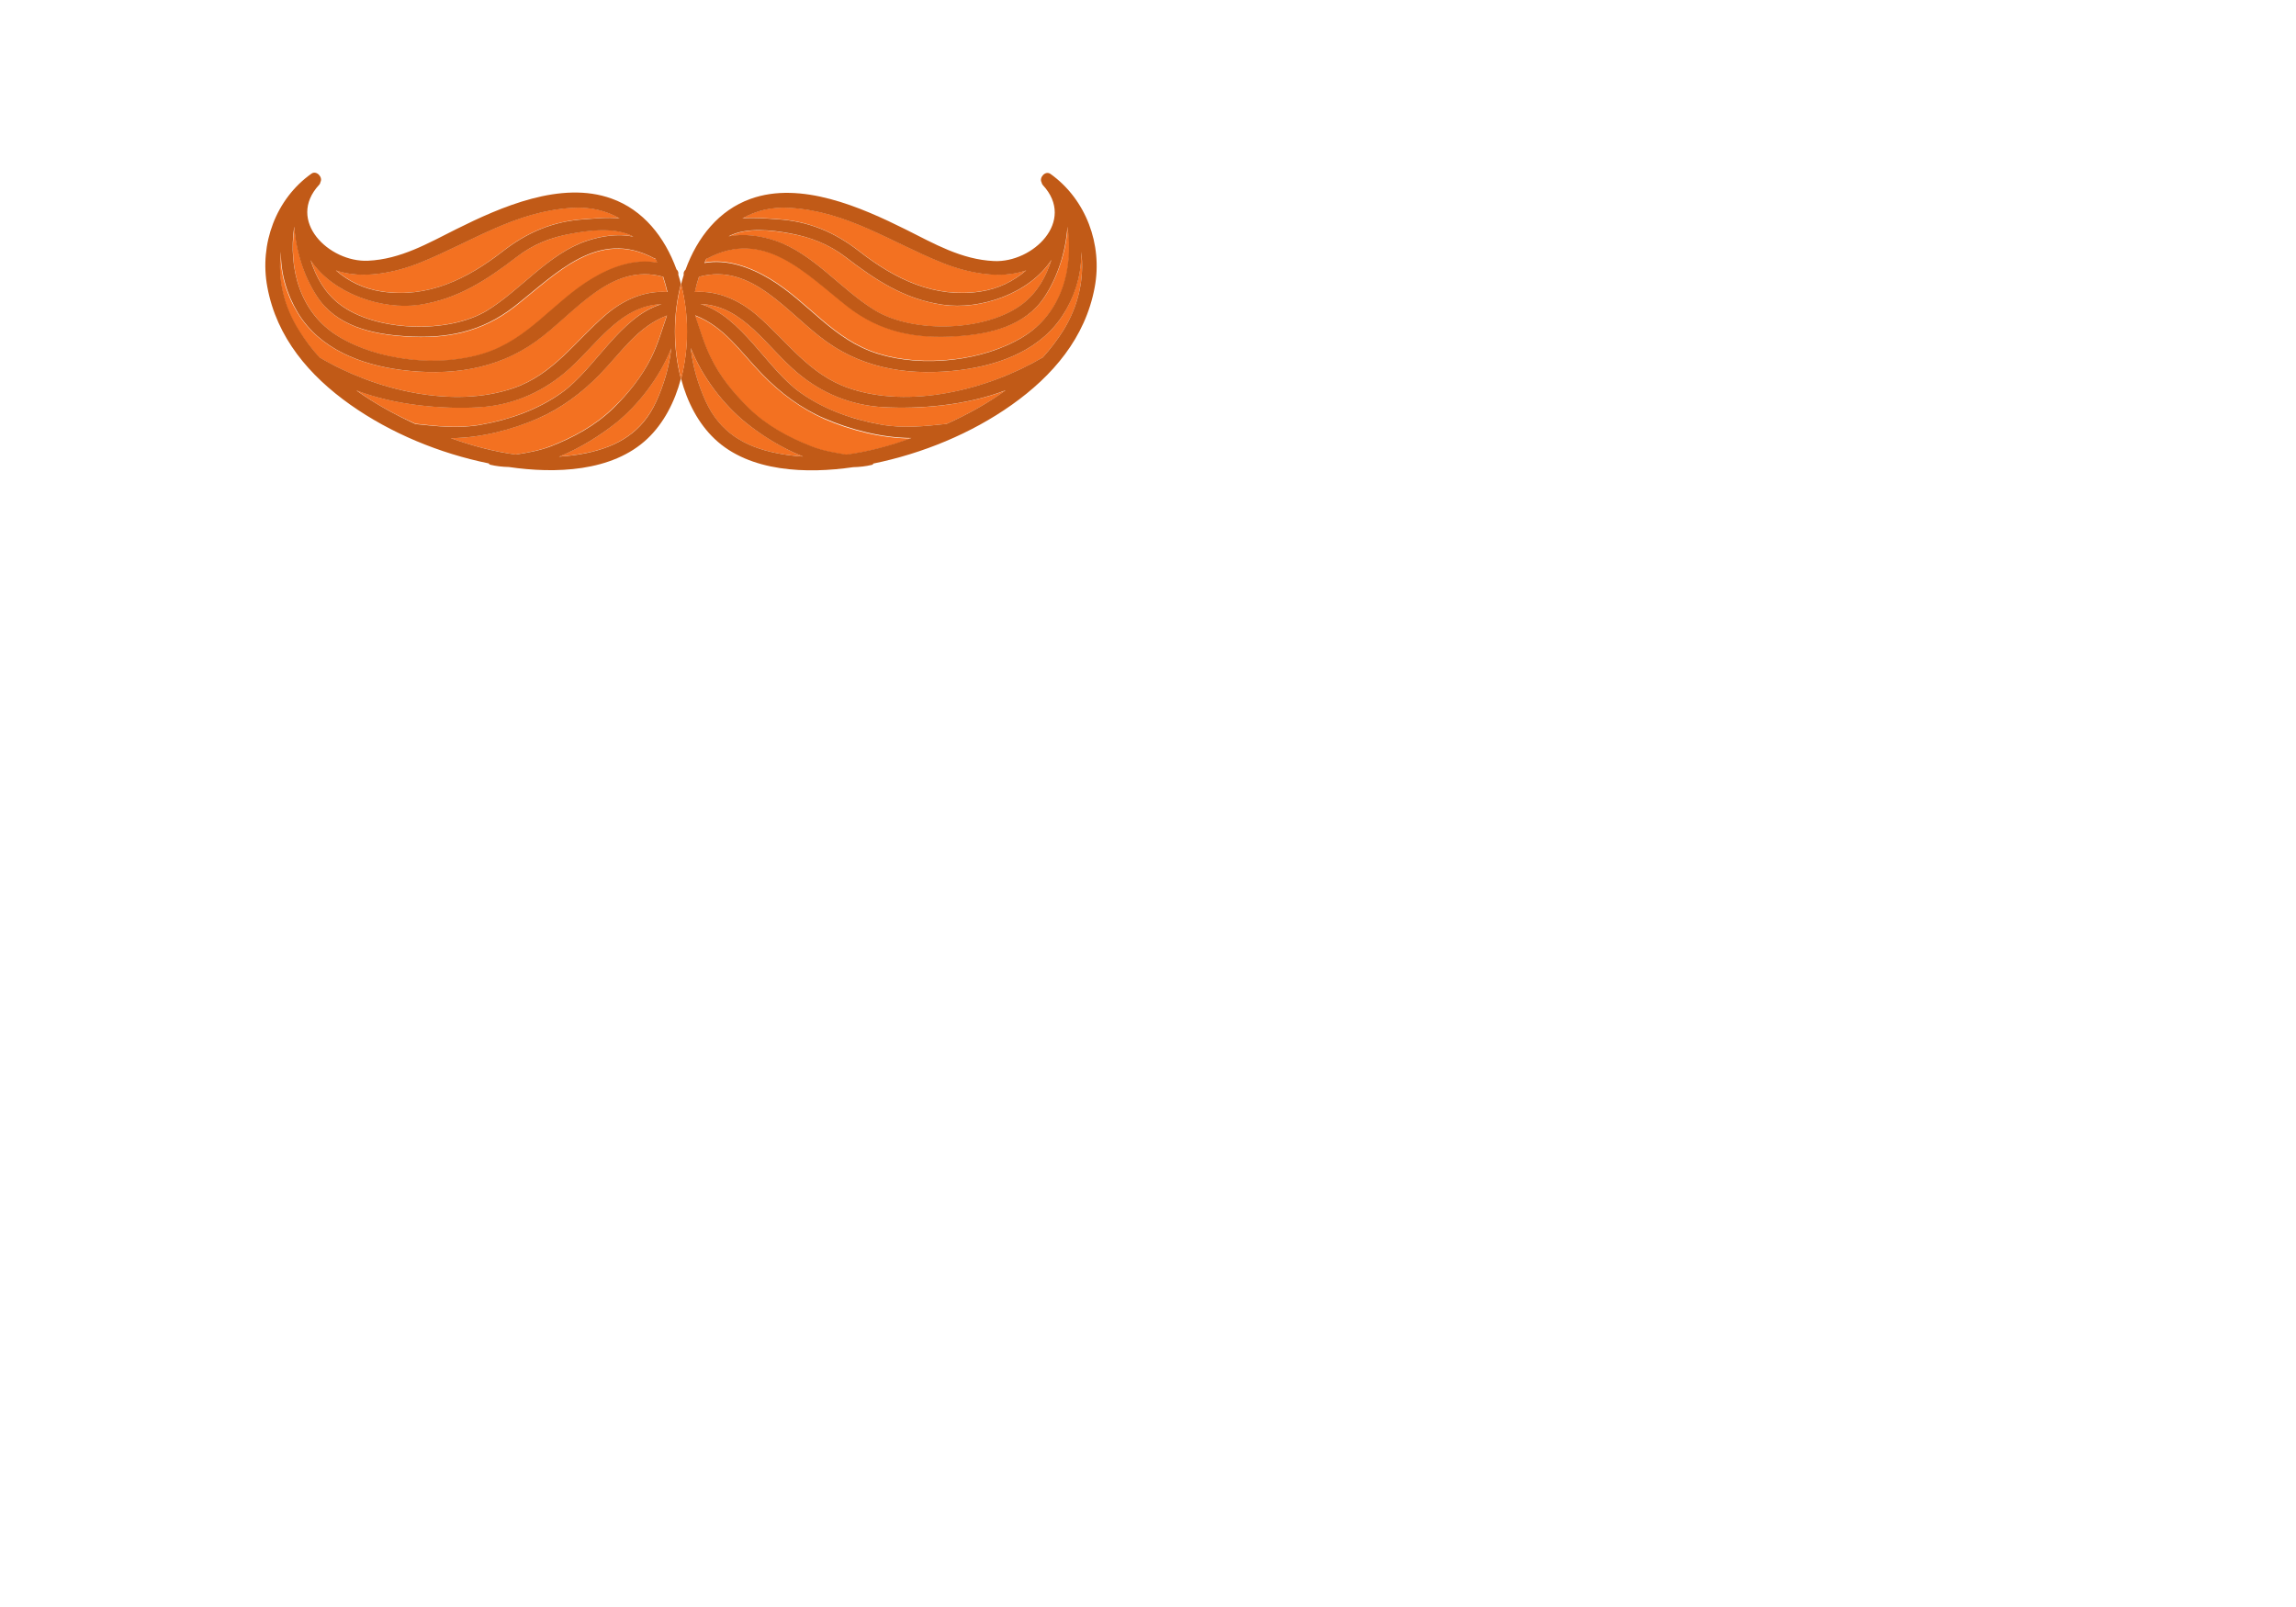 <?xml version="1.0" encoding="utf-8"?>
<svg id="master-artboard" viewBox="0 0 1400 980" version="1.1" xmlns="http://www.w3.org/2000/svg" x="0px" y="0px" style="enable-background:new 0 0 1400 980;" width="1400px" height="980px">

<radialGradient id="SVGID_1_" cx="700" cy="490" r="1030.851" gradientTransform="matrix(1 0 0 0.702 0 145.995)" gradientUnits="userSpaceOnUse">
		<stop offset="0" style="stop-color:#FFFAC6"/>
		<stop offset="0.225" style="stop-color:#FFF9C3"/>
		<stop offset="0.392" style="stop-color:#FFF5BA"/>
		<stop offset="0.54" style="stop-color:#FFF1AC"/>
		<stop offset="0.677" style="stop-color:#FFEB99"/>
		<stop offset="0.806" style="stop-color:#FFE481"/>
		<stop offset="0.928" style="stop-color:#FFDB61"/>
		<stop offset="1" style="stop-color:#FFD546"/>
	</radialGradient><path class="st1" d="M293.4,258.9c17.5-3.1,34.6-9.2,49.1-19.5c20.3-14.4,35.8-46.6,60.9-54c-26.1,0.9-40.4,26.3-59.2,42&#10;&#9;&#9;c-15,12.6-32.7,19.8-52.3,20.9c-21.5,1.2-50.5-0.9-74.6-10.3c11.2,8.1,23.4,14.8,36,20.4C266.6,259.9,279.6,261.4,293.4,258.9z" style="fill: rgb(243, 113, 33);" transform="matrix(1, 0, 0, 1, 1.4210854715202004e-14, 7.105427357601002e-15)"/><path class="st1" d="M375.9,257.6c-9.5,7.7-21.8,15.5-35,20.8c5.4-0.3,10.8-1,16.2-2.1c19.5-3.9,34.4-12.8,43-31.4&#10;&#9;&#9;c4.7-10.3,8-21.4,9.2-32.7C402.3,230.1,389.1,246.9,375.9,257.6z" style="fill: rgb(243, 113, 33);" transform="matrix(1, 0, 0, 1, 1.4210854715202004e-14, 7.105427357601002e-15)"/><path class="st1" d="M473.4,276.3c5.4,1.1,10.8,1.7,16.2,2.1c-13.1-5.3-25.5-13.2-35-20.8c-13.2-10.7-26.4-27.5-33.4-45.3&#10;&#9;&#9;c1.2,11.3,4.5,22.4,9.2,32.7C439,263.6,453.9,272.4,473.4,276.3z" style="fill: rgb(243, 113, 33);" transform="matrix(1, 0, 0, 1, 1.4210854715202004e-14, 7.105427357601002e-15)"/><path class="st1" d="M397.1,218c4.1-8.3,6.5-17,9.5-25.6c-18,7.1-27.3,21.9-41.1,36.1c-10.8,11.1-23.5,20.7-37.8,26.8&#10;&#9;&#9;c-15.4,6.6-34.5,11.8-52.9,11.9c12.8,4.6,26.1,8.1,39.6,10c7.1-1.2,14.1-2.3,21-5c13.9-5.4,27.4-12.7,38.2-23.2&#10;&#9;&#9;C383,240,391.4,229.7,397.1,218z" style="fill: rgb(243, 113, 33);" transform="matrix(1, 0, 0, 1, 1.4210854715202004e-14, 7.105427357601002e-15)"/><path class="st1" d="M472.7,146.8c23.5,7.9,40.1,29.8,60.8,42.5c23.6,14.4,68.6,13,90.4-4.2c8.8-7,13.9-16.3,17.2-26.5&#10;&#9;&#9;c-13.4,20.5-43.4,30.7-66.4,27.3c-23.4-3.5-40.9-15.1-59.3-29.2c-10-7.7-20.9-12-33.3-14.2c-11.3-2.1-27.1-4-37.8,1.8&#10;&#9;&#9;C453.6,142.4,463.8,143.8,472.7,146.8z" style="fill: rgb(243, 113, 33);" transform="matrix(1, 0, 0, 1, 1.4210854715202004e-14, 7.105427357601002e-15)"/><path class="st1" d="M306.4,153.3c15.1-11.8,30.9-18.5,50.2-19.7c6.1-0.4,13.9-1.2,21.2-0.5c-8-4.6-17.5-7.1-28.9-6.4&#10;&#9;&#9;c-34.8,2-61.4,20.8-92.7,33.4c-14.8,6-35.2,10.5-51.4,4.7c7.6,6.5,16.7,11.2,27.9,12.9C260.9,182,284.8,170.1,306.4,153.3z" style="fill: rgb(243, 113, 33);" transform="matrix(1, 0, 0, 1, 1.4210854715202004e-14, 7.105427357601002e-15)"/><path class="st1" d="M461.4,192.1c18.7,16.1,31.8,36.2,56.2,44.6c36.9,12.7,84.4,1.3,118.3-18.8c4.6-5.1,8.8-10.6,12.5-16.5&#10;&#9;&#9;c9.2-14.7,12.9-31.7,10.9-47.8c0.2,12.7-3.4,25.5-10.3,37.1c-13.4,22.2-38.5,31.7-63.1,34.9c-29.1,3.7-57.7,0.1-82-17.3&#10;&#9;&#9;c-23.9-17.1-45.3-48.4-77.7-39.5c-1,3-1.8,6.1-2.6,9.3C437.4,177,450.8,183,461.4,192.1z" style="fill: rgb(243, 113, 33);" transform="matrix(1, 0, 0, 1, 1.4210854715202004e-14, 7.105427357601002e-15)"/><path class="st1" d="M469.6,170c23.7,14.3,38.3,37,66,45.6c27.3,8.5,64.2,4.5,88.5-10.4c23.6-14.4,30.8-41.5,27-67.1&#10;&#9;&#9;c-1.1,15.1-5.8,30.2-13.9,42.6c-11.8,18.1-33.5,22.9-53.6,24.2c-25.1,1.7-46.6-2.4-66.7-18.1c-25.7-20.1-50.8-47.8-85.3-29.4&#10;&#9;&#9;c-0.2,0.1-0.5,0.2-0.7,0.2c-0.4,0.8-0.7,1.6-1.1,2.4C443.3,157.7,457.4,162.7,469.6,170z" style="fill: rgb(243, 113, 33);" transform="matrix(1, 0, 0, 1, 1.4210854715202004e-14, 7.105427357601002e-15)"/><path class="st1" d="M473.9,133.6c19.3,1.2,35,7.9,50.2,19.7c21.6,16.8,45.6,28.6,73.7,24.4c11.2-1.7,20.3-6.3,27.9-12.9&#10;&#9;&#9;c-16.2,5.8-36.6,1.3-51.4-4.7c-31.3-12.6-57.9-31.4-92.7-33.4c-11.4-0.7-20.9,1.8-28.9,6.4C460,132.4,467.8,133.2,473.9,133.6z" style="fill: rgb(243, 113, 33);" transform="matrix(1, 0, 0, 1, 1.4210854715202004e-14, 7.105427357601002e-15)"/><path class="st1" d="M206.6,185.1c21.8,17.2,66.8,18.6,90.4,4.2c20.7-12.6,37.3-34.5,60.8-42.5c8.8-3,19.1-4.4,28.4-2.6&#10;&#9;&#9;c-10.7-5.9-26.6-3.9-37.8-1.8c-12.3,2.3-23.3,6.6-33.3,14.2c-18.4,14.1-35.9,25.8-59.3,29.2c-23,3.4-53-6.8-66.4-27.3&#10;&#9;&#9;C192.7,168.8,197.8,178.1,206.6,185.1z" style="fill: rgb(243, 113, 33);" transform="matrix(1, 0, 0, 1, 1.4210854715202004e-14, 7.105427357601002e-15)"/><path class="st1" d="M206.5,205.3c24.3,14.9,61.2,18.9,88.5,10.4c27.7-8.6,42.3-31.3,66-45.6c12.2-7.3,26.3-12.3,39.9-9.8&#10;&#9;&#9;c-0.4-0.8-0.7-1.6-1.1-2.4c-0.2-0.1-0.5-0.1-0.7-0.2c-34.5-18.4-59.6,9.2-85.3,29.4c-20.1,15.7-41.7,19.8-66.7,18.1&#10;&#9;&#9;c-20.1-1.3-41.8-6.1-53.6-24.2c-8.1-12.4-12.8-27.5-13.9-42.6C175.7,163.8,182.9,190.8,206.5,205.3z" style="fill: rgb(243, 113, 33);" transform="matrix(1, 0, 0, 1, 1.4210854715202004e-14, 7.105427357601002e-15)"/><path class="st1" d="M194.6,217.9c33.9,20,81.5,31.5,118.3,18.8c24.4-8.4,37.5-28.5,56.2-44.6c10.5-9,23.9-15.1,37.7-14&#10;&#9;&#9;c-0.7-3.1-1.6-6.3-2.6-9.3c-32.4-8.9-53.8,22.4-77.7,39.5c-24.3,17.4-52.9,21-82,17.3c-24.6-3.2-49.7-12.7-63.1-34.9&#10;&#9;&#9;c-7-11.5-10.6-24.3-10.3-37.1c-2,16,1.7,33,10.9,47.8C185.8,207.3,190.1,212.7,194.6,217.9z" style="fill: rgb(243, 113, 33);" transform="matrix(1, 0, 0, 1, 1.4210854715202004e-14, 7.105427357601002e-15)"/><path class="st1" d="M538.6,248.3c-19.6-1.1-37.3-8.4-52.3-20.9c-18.8-15.7-33.1-41.1-59.2-42c25.1,7.4,40.7,39.6,60.9,54&#10;&#9;&#9;c14.5,10.4,31.7,16.4,49.1,19.5c13.7,2.5,26.7,1,40.1-0.4c12.6-5.7,24.8-12.4,36-20.4C589.1,247.4,560.1,249.6,538.6,248.3z" style="fill: rgb(243, 113, 33);" transform="matrix(1, 0, 0, 1, 1.4210854715202004e-14, 7.105427357601002e-15)"/><path class="st1" d="M464.9,228.6c-13.8-14.2-23-29.1-41.1-36.1c3,8.6,5.4,17.3,9.5,25.6c5.8,11.7,14.1,22,23.4,31.1&#10;&#9;&#9;c10.8,10.5,24.3,17.8,38.2,23.2c6.8,2.7,13.9,3.8,21,5c13.5-1.8,26.8-5.4,39.6-10c-18.4-0.1-37.5-5.2-52.9-11.9&#10;&#9;&#9;C488.4,249.2,475.7,239.7,464.9,228.6z" style="fill: rgb(243, 113, 33);" transform="matrix(1, 0, 0, 1, 1.4210854715202004e-14, 7.105427357601002e-15)"/><path class="st8" d="M213.6,246.8c24.8,17.5,54.5,29.7,84.4,35.8c0.2,0.4,0.5,0.7,0.9,0.8c3.7,0.9,7.5,1.3,11.4,1.4&#10;&#9;&#9;c28,4.1,63,3.1,84.5-17.3c9.8-9.3,16.6-22.2,20.4-36.6c-4.9-18.3-4.9-39.1,0-57.7c-0.5-1.9-1-3.8-1.6-5.7c0.2-1.2-0.1-2.4-1.1-3.2&#10;&#9;&#9;c-7.2-19.8-20.3-36.3-39.6-43.2c-30.7-11.1-67.5,5.1-94.6,18.6c-17.4,8.7-34,18.4-53.9,19.3c-23.7,1.1-50.1-24.4-29.8-46.3&#10;&#9;&#9;c0.5-0.5,0.7-1.1,0.8-1.7c1.6-2.9-2.4-7.3-5.5-5.1c-21.7,15.4-31.8,42.9-26.9,69.1C168.7,205.9,188.6,229.1,213.6,246.8z&#10;&#9;&#9; M217.3,238.1c24.1,9.3,53.1,11.5,74.6,10.3c19.6-1.1,37.3-8.4,52.3-20.9c18.8-15.7,33.1-41.1,59.2-42c-25.1,7.4-40.7,39.6-60.9,54&#10;&#9;&#9;c-14.5,10.4-31.7,16.4-49.1,19.5c-13.7,2.5-26.7,1-40.1-0.4C240.7,252.8,228.5,246.1,217.3,238.1z M314.5,277.2&#10;&#9;&#9;c-13.5-1.8-26.8-5.4-39.6-10c18.4-0.1,37.5-5.2,52.9-11.9c14.3-6.2,27-15.7,37.8-26.8c13.8-14.2,23-29.1,41.1-36.1&#10;&#9;&#9;c-3,8.6-5.4,17.3-9.5,25.6c-5.8,11.7-14.1,22-23.4,31.1c-10.8,10.5-24.3,17.8-38.2,23.2C328.6,274.9,321.6,276.1,314.5,277.2z&#10;&#9;&#9; M400.1,245c-8.5,18.6-23.4,27.4-43,31.4c-5.4,1.1-10.8,1.7-16.2,2.1c13.1-5.3,25.5-13.2,35-20.8c13.2-10.7,26.4-27.5,33.4-45.3&#10;&#9;&#9;C408.1,223.6,404.8,234.7,400.1,245z M256.2,160.2c31.3-12.6,57.9-31.4,92.7-33.4c11.4-0.7,20.9,1.8,28.9,6.4&#10;&#9;&#9;c-7.3-0.8-15.1,0.1-21.2,0.5c-19.3,1.2-35,7.9-50.2,19.7c-21.6,16.8-45.6,28.6-73.7,24.4c-11.2-1.7-20.3-6.3-27.9-12.9&#10;&#9;&#9;C221,170.6,241.4,166.2,256.2,160.2z M255.8,185.9c23.4-3.5,40.9-15.1,59.3-29.2c10-7.7,20.9-12,33.3-14.2&#10;&#9;&#9;c11.3-2.1,27.1-4,37.8,1.8c-9.3-1.9-19.5-0.4-28.4,2.6c-23.5,7.9-40.1,29.8-60.8,42.5c-23.6,14.4-68.6,13-90.4-4.2&#10;&#9;&#9;c-8.8-7-13.9-16.3-17.2-26.5C202.8,179,232.8,189.3,255.8,185.9z M179.4,138.2c1.1,15.1,5.8,30.2,13.9,42.6&#10;&#9;&#9;c11.8,18.1,33.5,22.9,53.6,24.2c25.1,1.7,46.6-2.4,66.7-18.1c25.7-20.1,50.8-47.8,85.3-29.4c0.2,0.1,0.5,0.2,0.7,0.2&#10;&#9;&#9;c0.4,0.8,0.7,1.6,1.1,2.4c-13.7-2.5-27.8,2.5-39.9,9.8c-23.7,14.3-38.3,37-66,45.6c-27.3,8.5-64.2,4.5-88.5-10.4&#10;&#9;&#9;C182.9,190.8,175.7,163.8,179.4,138.2z M171.3,153.6c-0.2,12.7,3.4,25.5,10.3,37.1c13.4,22.2,38.5,31.7,63.1,34.9&#10;&#9;&#9;c29.1,3.7,57.7,0.1,82-17.3c23.9-17.1,45.3-48.4,77.7-39.5c1,3,1.8,6.1,2.6,9.3c-13.8-1.1-27.2,4.9-37.7,14&#10;&#9;&#9;c-18.7,16.1-31.8,36.2-56.2,44.6c-36.9,12.7-84.4,1.3-118.3-18.8c-4.6-5.1-8.8-10.6-12.5-16.5C173,186.6,169.2,169.6,171.3,153.6z" style="fill: rgb(193, 90, 23);" transform="matrix(1, 0, 0, 1, 1.4210854715202004e-14, 7.105427357601002e-15)"/><path class="st8" d="M415.3,231c3.8,14.4,10.6,27.3,20.4,36.6c21.4,20.4,56.5,21.4,84.5,17.3c3.9-0.1,7.7-0.5,11.4-1.4&#10;&#9;&#9;c0.5-0.1,0.8-0.4,0.9-0.8c29.9-6.1,59.7-18.3,84.4-35.8c25-17.7,44.9-40.9,50.6-71.7c4.9-26.1-5.3-53.6-26.9-69.1&#10;&#9;&#9;c-3.2-2.3-7.1,2.2-5.5,5.1c0.1,0.6,0.3,1.1,0.8,1.7c20.3,21.9-6.1,47.4-29.8,46.3c-19.9-0.9-36.5-10.6-53.9-19.3&#10;&#9;&#9;c-27.1-13.5-63.9-29.7-94.6-18.6c-19.2,6.9-32.4,23.3-39.6,43.2c-1,0.8-1.3,2-1.1,3.2c-0.6,1.9-1.1,3.8-1.6,5.7&#10;&#9;&#9;C420.1,191.9,420.1,212.6,415.3,231z M516,277.2c-7.1-1.2-14.1-2.3-21-5c-13.9-5.4-27.4-12.7-38.2-23.2&#10;&#9;&#9;c-9.3-9.1-17.7-19.3-23.4-31.1c-4.1-8.3-6.5-17-9.5-25.6c18,7.1,27.3,21.9,41.1,36.1c10.8,11.1,23.5,20.7,37.8,26.8&#10;&#9;&#9;c15.4,6.6,34.5,11.8,52.9,11.9C542.8,271.8,529.5,275.4,516,277.2z M577.2,258.5c-13.3,1.4-26.3,2.9-40.1,0.4&#10;&#9;&#9;c-17.5-3.1-34.6-9.2-49.1-19.5c-20.3-14.4-35.8-46.6-60.9-54c26.1,0.9,40.4,26.3,59.2,42c15,12.6,32.7,19.8,52.3,20.9&#10;&#9;&#9;c21.5,1.2,50.5-0.9,74.6-10.3C602,246.1,589.8,252.8,577.2,258.5z M481.6,126.8c34.8,2,61.4,20.8,92.7,33.4&#10;&#9;&#9;c14.8,6,35.2,10.5,51.4,4.7c-7.6,6.5-16.7,11.2-27.9,12.9c-28.1,4.2-52.1-7.6-73.7-24.4c-15.1-11.8-30.9-18.5-50.2-19.7&#10;&#9;&#9;c-6.1-0.4-13.9-1.2-21.2-0.5C460.7,128.6,470.2,126.1,481.6,126.8z M482.1,142.4c12.3,2.3,23.3,6.6,33.3,14.2&#10;&#9;&#9;c18.4,14.1,35.9,25.8,59.3,29.2c23,3.4,53-6.8,66.4-27.3c-3.3,10.2-8.4,19.5-17.2,26.5c-21.8,17.2-66.8,18.6-90.4,4.2&#10;&#9;&#9;c-20.7-12.6-37.3-34.5-60.8-42.5c-8.8-3-19.1-4.4-28.4-2.6C455,138.4,470.9,140.3,482.1,142.4z M430.7,157.8&#10;&#9;&#9;c0.2-0.1,0.5-0.1,0.7-0.2c34.5-18.4,59.6,9.2,85.3,29.4c20.1,15.7,41.7,19.8,66.7,18.1c20.1-1.3,41.8-6.1,53.6-24.2&#10;&#9;&#9;c8.1-12.4,12.8-27.5,13.9-42.6c3.7,25.5-3.5,52.6-27,67.1c-24.3,14.9-61.2,18.9-88.5,10.4c-27.7-8.6-42.3-31.3-66-45.6&#10;&#9;&#9;c-12.2-7.3-26.3-12.3-39.9-9.8C430,159.4,430.3,158.6,430.7,157.8z M426.2,168.8c32.4-8.9,53.8,22.4,77.7,39.5&#10;&#9;&#9;c24.3,17.4,52.9,21,82,17.3c24.6-3.2,49.7-12.7,63.1-34.9c7-11.5,10.6-24.3,10.3-37.1c2,16-1.7,33-10.9,47.8&#10;&#9;&#9;c-3.7,5.9-7.9,11.4-12.5,16.5c-33.9,20-81.5,31.5-118.3,18.8c-24.4-8.4-37.5-28.5-56.2-44.6c-10.5-9-23.9-15.1-37.7-14&#10;&#9;&#9;C424.4,174.9,425.2,171.8,426.2,168.8z M454.6,257.6c9.5,7.7,21.8,15.5,35,20.8c-5.4-0.3-10.8-1-16.2-2.1&#10;&#9;&#9;c-19.5-3.9-34.4-12.8-43-31.4c-4.7-10.3-8-21.4-9.2-32.7C428.2,230.1,441.4,246.9,454.6,257.6z" style="fill: rgb(193, 90, 23);" transform="matrix(1, 0, 0, 1, 1.4210854715202004e-14, 7.105427357601002e-15)"/><path class="st1" d="M415.3,231c4.9-18.3,4.9-39.1,0-57.7C410.4,191.9,410.4,212.6,415.3,231z" style="fill: rgb(243, 113, 33);" transform="matrix(1, 0, 0, 1, 1.4210854715202004e-14, 7.105427357601002e-15)"/>

</svg>